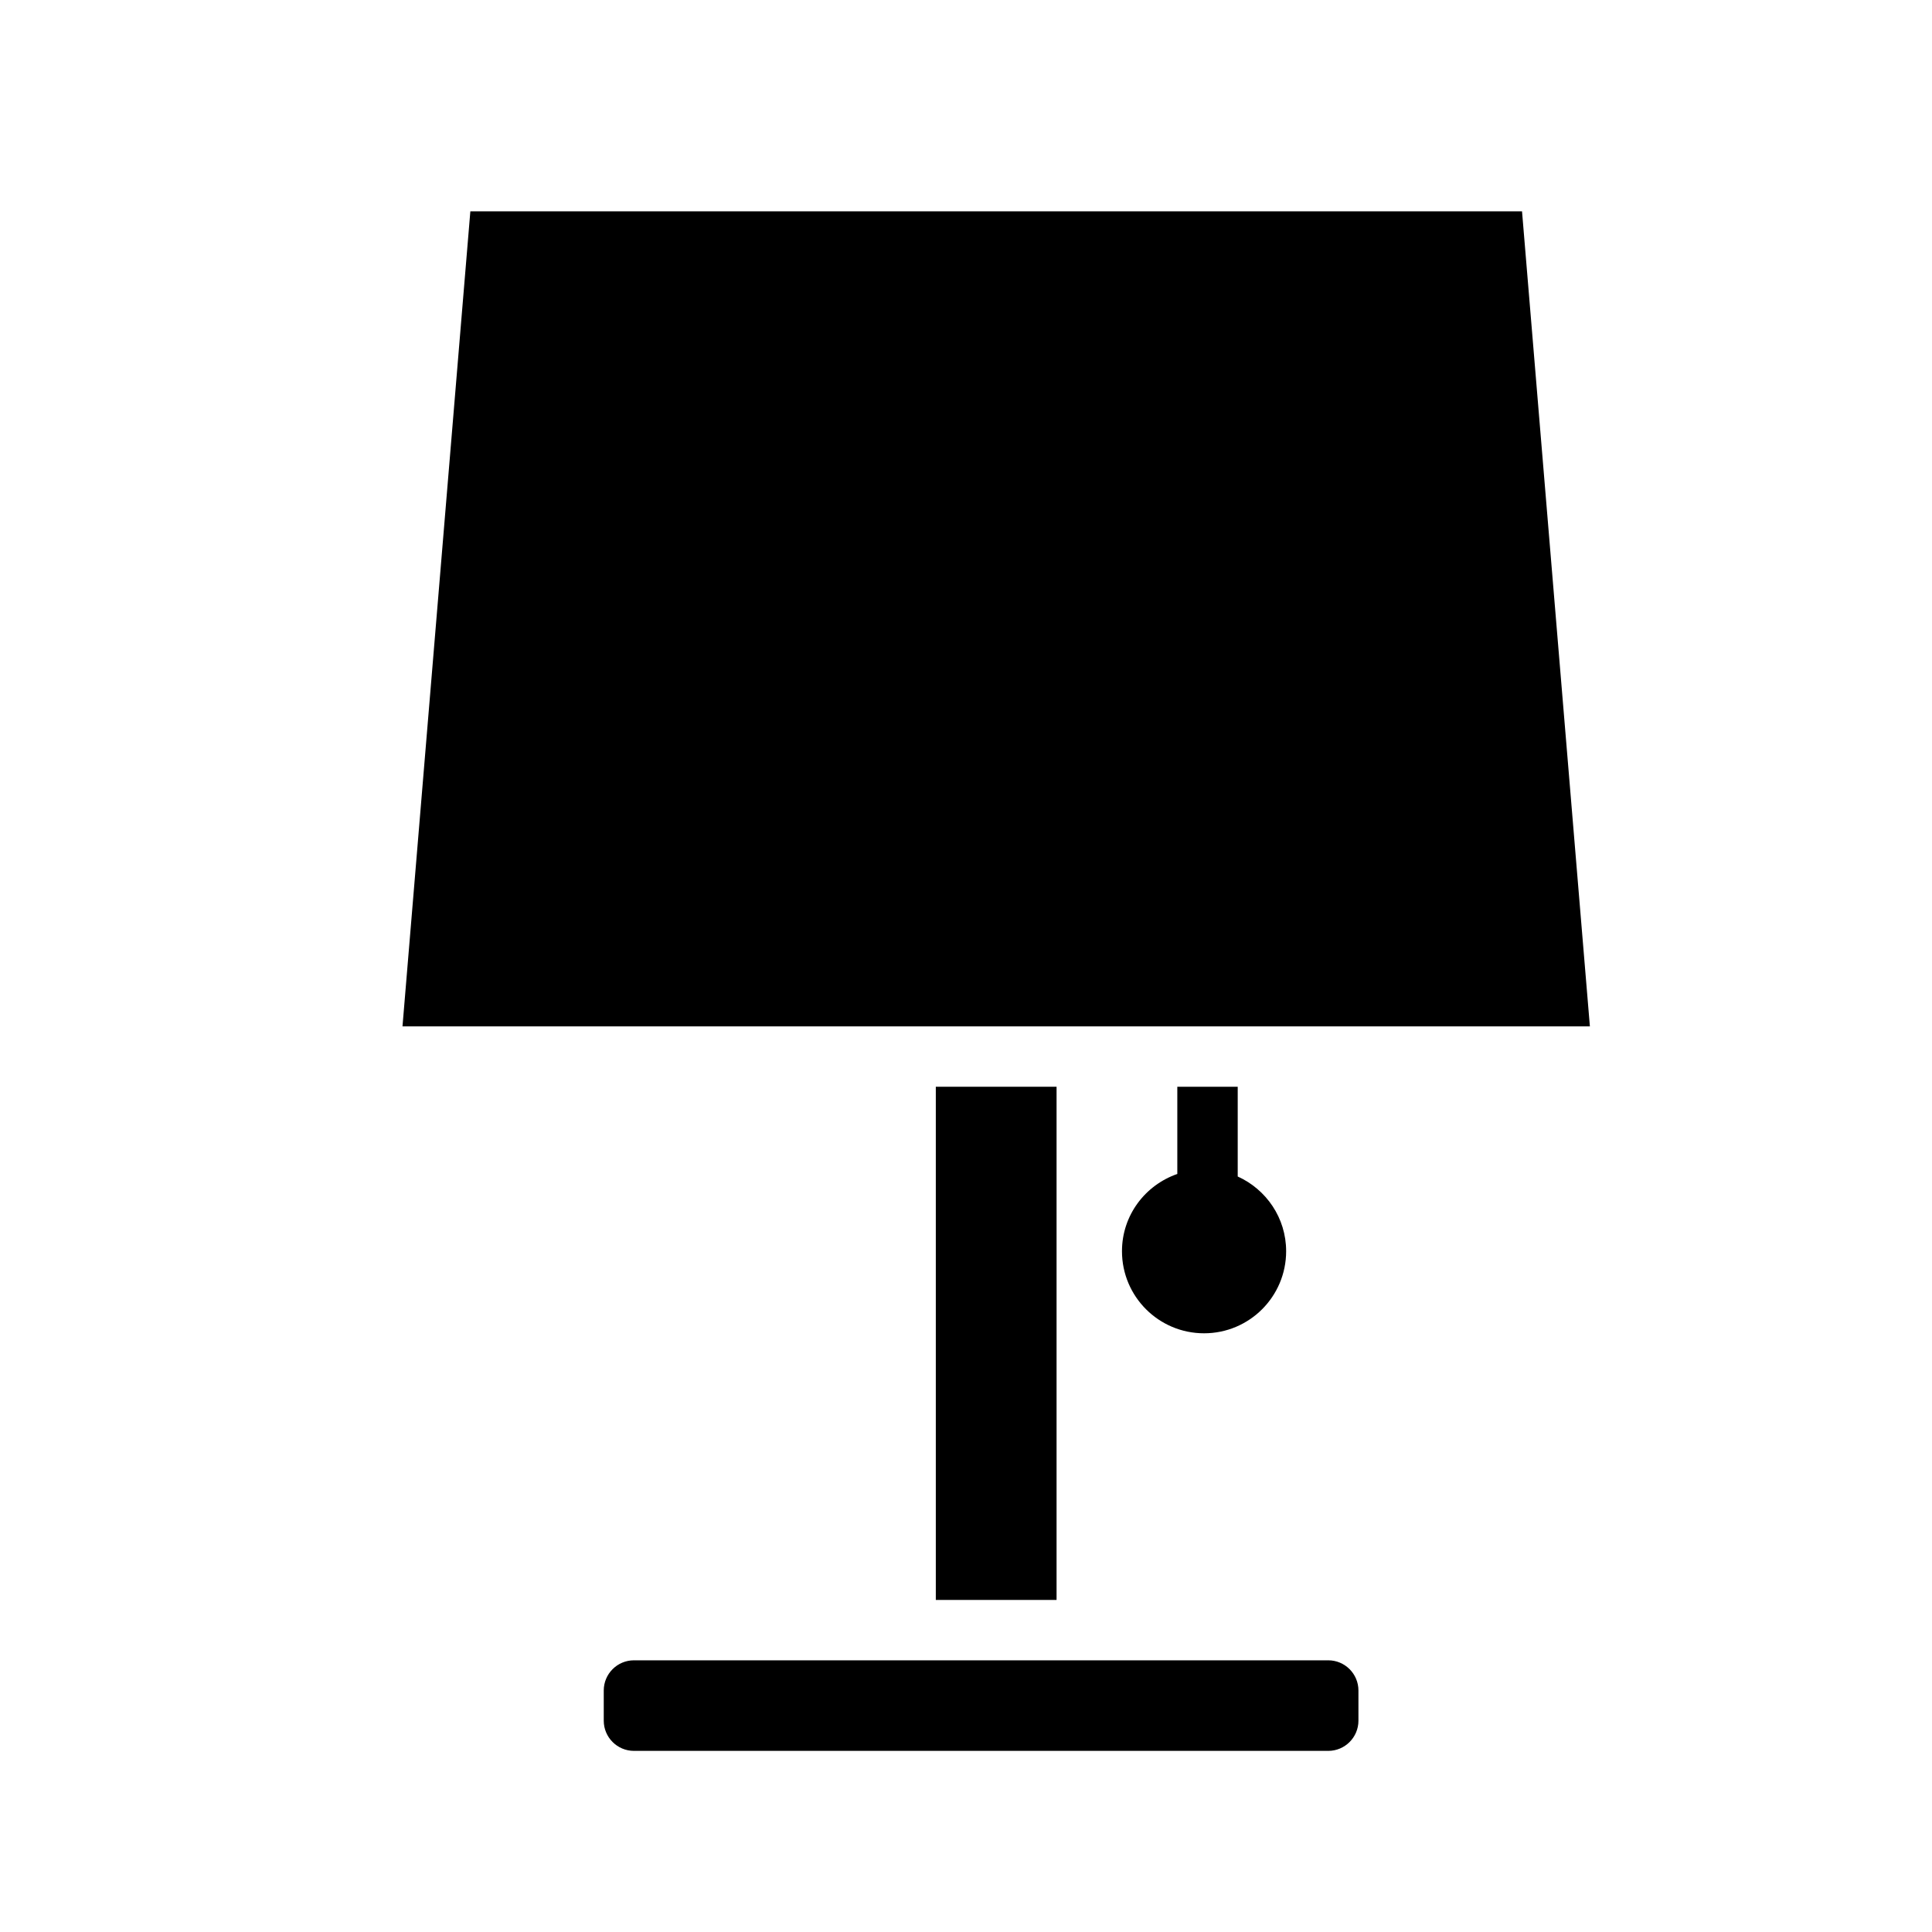 <?xml version="1.0" encoding="iso-8859-1"?>
<!-- Generator: Adobe Illustrator 17.1.0, SVG Export Plug-In . SVG Version: 6.00 Build 0)  -->
<!DOCTYPE svg PUBLIC "-//W3C//DTD SVG 1.1//EN" "http://www.w3.org/Graphics/SVG/1.1/DTD/svg11.dtd">
<svg version="1.1" id="Layer_1" xmlns="http://www.w3.org/2000/svg" xmlns:xlink="http://www.w3.org/1999/xlink" x="0px" y="0px"
	 viewBox="0 0 64 64" style="enable-background:new 0 0 64 64;" xml:space="preserve">
<g>
	<rect x="31" y="36" width="4" height="17"/>
	<path d="M39,36v2.889c-1.064,0.369-1.833,1.369-1.833,2.559c0,1.502,1.217,2.719,2.719,2.719s2.719-1.217,2.719-2.719
		c0-1.103-0.66-2.048-1.604-2.475V36H39z"/>
	<polygon points="35,34 39,34 41,34 52.667,34 50.419,7 50,7 15.581,7 13.333,34 31,34 	"/>
	<path d="M20,56v1c0,0.551,0.448,1,1,1h23c0.552,0,1-0.449,1-1v-1c0-0.551-0.448-1-1-1H21C20.448,55,20,55.449,20,56z"/>
</g>
</svg>
